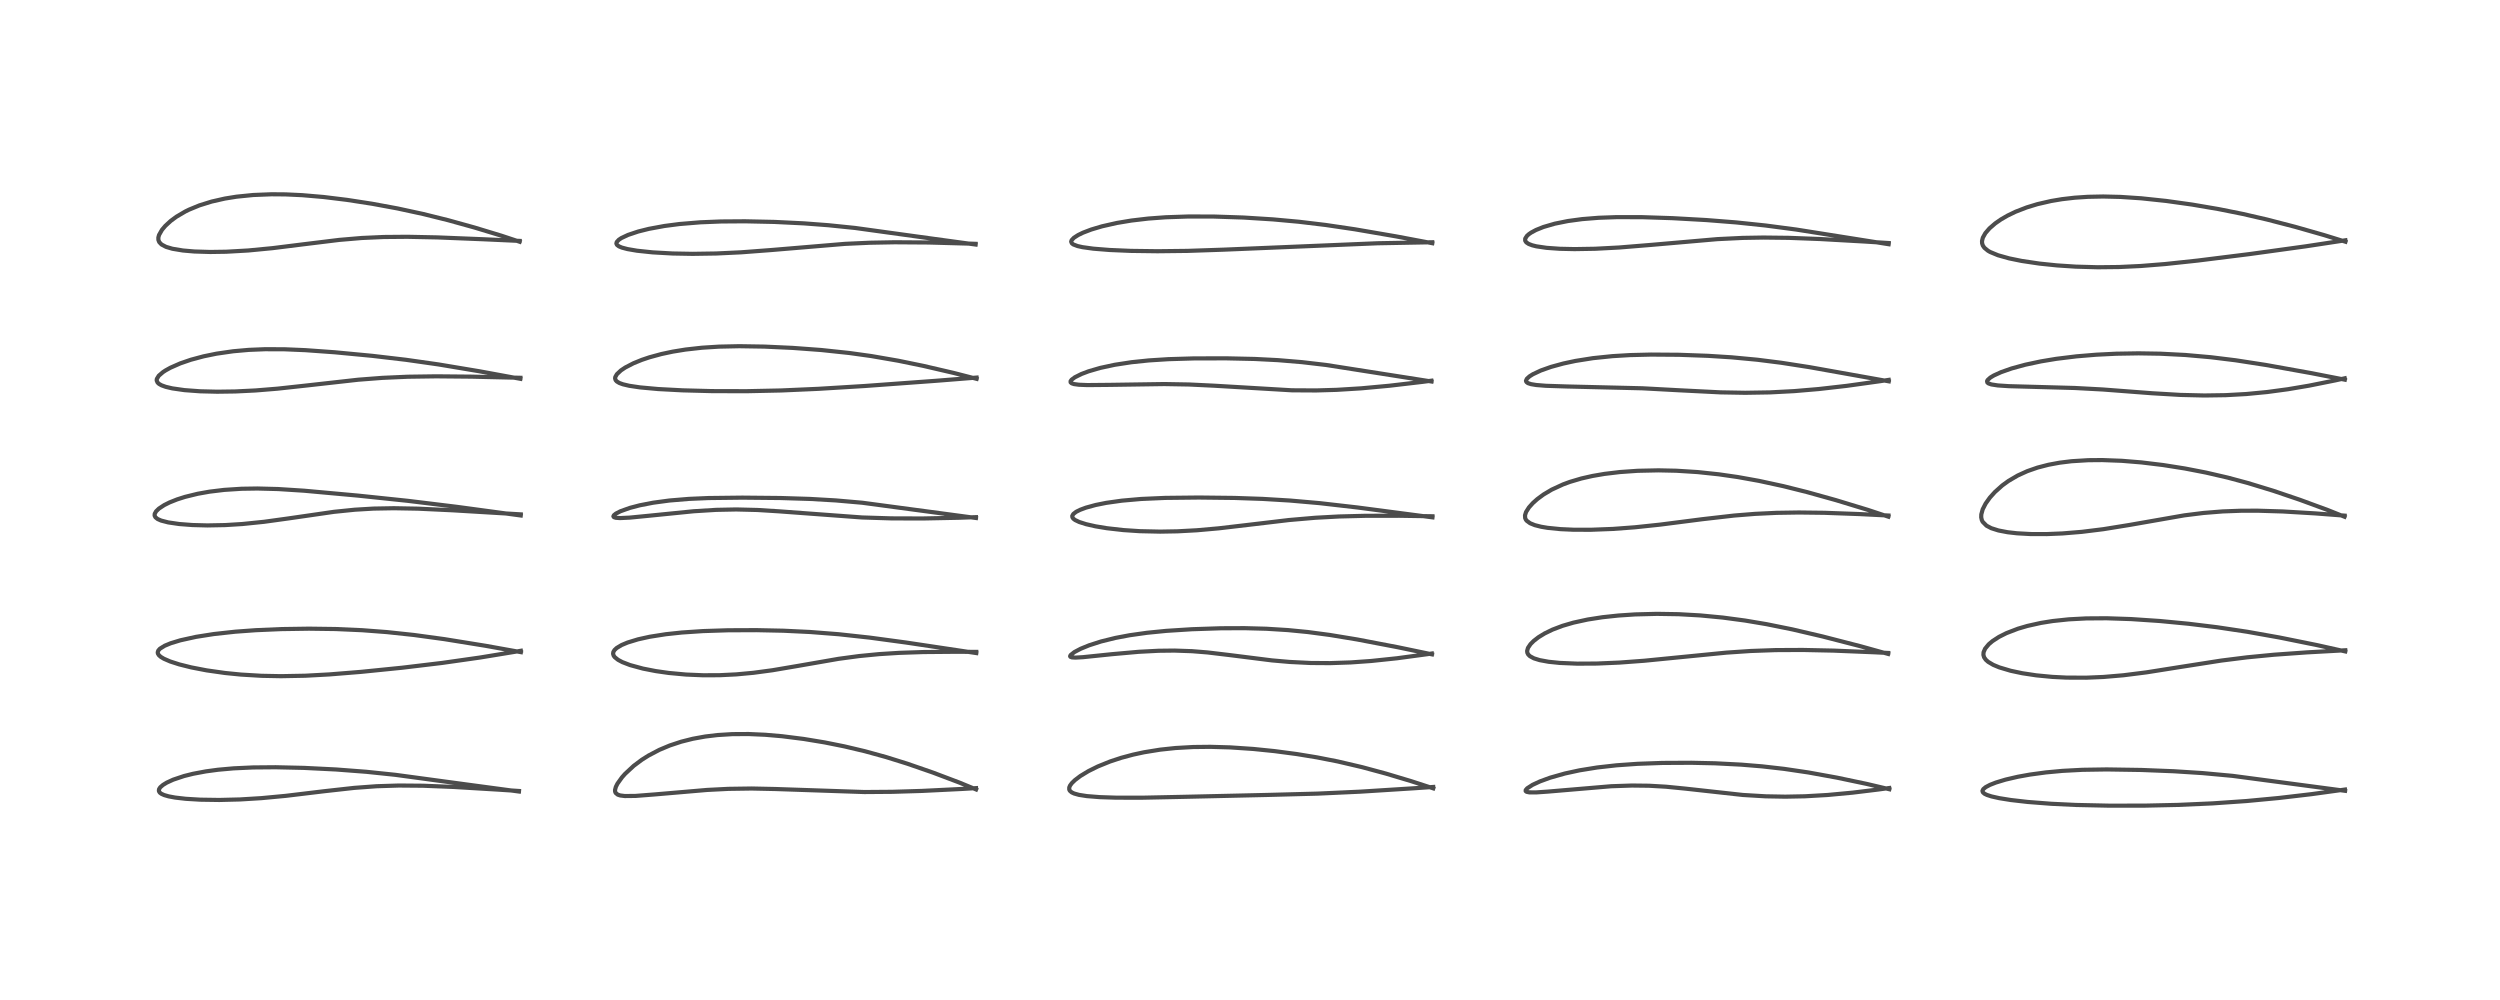 <?xml version="1.0" encoding="utf-8" standalone="no"?>
<!DOCTYPE svg PUBLIC "-//W3C//DTD SVG 1.1//EN"
  "http://www.w3.org/Graphics/SVG/1.1/DTD/svg11.dtd">
<!-- Created with matplotlib (https://matplotlib.org/) -->
<svg height="288pt" version="1.1" viewBox="0 0 720 288" width="720pt" xmlns="http://www.w3.org/2000/svg" xmlns:xlink="http://www.w3.org/1999/xlink">
 <defs>
  <style type="text/css">*{stroke-linecap:butt;stroke-linejoin:round;}</style>
 </defs>
 <g id="figure_1">
  <g id="patch_1">
   <path d="M 0 288 
L 720 288 
L 720 0 
L 0 0 
z
" style="fill:#ffffff;"/>
  </g>
  <g id="axes_1">
   <g id="line2d_1">
    <path clip-path="url(#pe00d3ddf86)" d="M 149.448 227.957 
L 134.972 226.01 
L 113.851 223.148 
L 105.522 222.279 
L 96.801 221.611 
L 87.562 221.152 
L 79.364 220.966 
L 72.89 221.022 
L 67.266 221.284 
L 62.803 221.684 
L 59.299 222.156 
L 55.629 222.844 
L 53.009 223.497 
L 49.874 224.547 
L 48.03 225.394 
L 46.946 226.056 
L 46.166 226.73 
L 45.803 227.285 
L 45.755 227.822 
L 46.015 228.268 
L 46.479 228.618 
L 47.294 228.986 
L 48.57 229.351 
L 50.461 229.704 
L 53.485 230.053 
L 57.675 230.307 
L 63.158 230.39 
L 69.113 230.241 
L 75.26 229.866 
L 82.303 229.203 
L 93.441 227.862 
L 102.038 226.907 
L 108.451 226.434 
L 114.865 226.231 
L 121.872 226.29 
L 130.62 226.64 
L 143.628 227.421 
L 149.471 227.803 
L 149.471 227.803 
" style="fill:none;stroke:#000000;stroke-linecap:square;stroke-opacity:0.7;stroke-width:1.2;"/>
   </g>
   <g id="line2d_2">
    <path clip-path="url(#pe00d3ddf86)" d="M 150.017 187.817 
L 139.795 185.982 
L 127.987 184.072 
L 119.214 182.873 
L 111.386 182.038 
L 104.287 181.5 
L 96.68 181.162 
L 88.978 181.058 
L 80.976 181.179 
L 73.662 181.495 
L 67.774 181.925 
L 61.595 182.603 
L 56.442 183.415 
L 51.947 184.408 
L 49.149 185.262 
L 47.429 185.975 
L 46.06 186.826 
L 45.579 187.373 
L 45.421 187.895 
L 45.486 188.25 
L 45.774 188.706 
L 46.301 189.173 
L 47.195 189.715 
L 49.02 190.506 
L 51.62 191.345 
L 55.105 192.216 
L 59.497 193.063 
L 64.837 193.823 
L 69.366 194.275 
L 75.318 194.631 
L 80.898 194.741 
L 87.915 194.608 
L 94.83 194.235 
L 103.976 193.497 
L 115.868 192.297 
L 127.338 190.922 
L 138.255 189.367 
L 148.608 187.666 
L 150.012 187.42 
L 150.012 187.42 
" style="fill:none;stroke:#000000;stroke-linecap:square;stroke-opacity:0.7;stroke-width:1.2;"/>
   </g>
   <g id="line2d_3">
    <path clip-path="url(#pe00d3ddf86)" d="M 149.977 148.46 
L 131.461 145.955 
L 117.523 144.247 
L 103.107 142.735 
L 87.58 141.324 
L 80.099 140.846 
L 74.125 140.69 
L 69.569 140.763 
L 64.553 141.088 
L 60.361 141.596 
L 56.924 142.209 
L 53.289 143.101 
L 51.008 143.83 
L 48.823 144.702 
L 47.286 145.471 
L 45.757 146.48 
L 44.953 147.261 
L 44.552 147.989 
L 44.527 148.49 
L 44.762 148.969 
L 45.396 149.48 
L 46.415 149.928 
L 48.454 150.454 
L 51.615 150.918 
L 55.394 151.209 
L 59.712 151.323 
L 64.86 151.223 
L 69.779 150.919 
L 76.059 150.275 
L 82.984 149.319 
L 96.178 147.406 
L 102.188 146.795 
L 107.575 146.475 
L 113.445 146.368 
L 120.474 146.498 
L 130.318 146.962 
L 149.976 148.137 
L 149.976 148.137 
" style="fill:none;stroke:#000000;stroke-linecap:square;stroke-opacity:0.7;stroke-width:1.2;"/>
   </g>
   <g id="line2d_4">
    <path clip-path="url(#pe00d3ddf86)" d="M 149.87 109.098 
L 138.049 106.922 
L 126.267 104.954 
L 116.919 103.621 
L 107.191 102.48 
L 96.393 101.455 
L 87.961 100.847 
L 81.961 100.593 
L 76.34 100.572 
L 71.662 100.763 
L 67.17 101.16 
L 62.352 101.858 
L 58.629 102.622 
L 54.973 103.605 
L 51.91 104.658 
L 49.069 105.911 
L 47.65 106.701 
L 46.937 107.171 
L 45.727 108.212 
L 45.167 109.131 
L 45.12 109.555 
L 45.372 110.167 
L 45.789 110.556 
L 46.531 110.974 
L 47.738 111.41 
L 49.602 111.851 
L 53.134 112.357 
L 57.601 112.689 
L 62.551 112.813 
L 67.75 112.739 
L 73.592 112.452 
L 79.883 111.94 
L 88.557 110.993 
L 103.179 109.356 
L 110.115 108.823 
L 117.431 108.498 
L 125.633 108.38 
L 135.851 108.476 
L 149.882 108.802 
L 149.882 108.802 
" style="fill:none;stroke:#000000;stroke-linecap:square;stroke-opacity:0.7;stroke-width:1.2;"/>
   </g>
   <g id="line2d_5">
    <path clip-path="url(#pe00d3ddf86)" d="M 149.646 69.617 
L 144.382 67.872 
L 136.633 65.521 
L 129.097 63.429 
L 121.896 61.636 
L 114.449 60.024 
L 107.18 58.683 
L 99.968 57.569 
L 93.212 56.739 
L 87.026 56.207 
L 82.245 55.984 
L 78.206 55.951 
L 72.904 56.161 
L 68.119 56.645 
L 64.751 57.188 
L 60.957 58.049 
L 57.419 59.153 
L 54.407 60.397 
L 53.381 60.903 
L 50.821 62.406 
L 49.164 63.627 
L 47.635 65.029 
L 46.65 66.19 
L 45.802 67.678 
L 45.607 68.415 
L 45.618 69.093 
L 45.866 69.729 
L 46.524 70.417 
L 47.83 71.101 
L 49.661 71.642 
L 52.679 72.144 
L 55.972 72.429 
L 60.546 72.568 
L 65.135 72.498 
L 71.481 72.139 
L 78.46 71.469 
L 87.002 70.403 
L 97.697 69.091 
L 104.216 68.538 
L 110.54 68.254 
L 117.311 68.195 
L 125.912 68.371 
L 139.246 68.907 
L 149.668 69.381 
L 149.668 69.381 
" style="fill:none;stroke:#000000;stroke-linecap:square;stroke-opacity:0.7;stroke-width:1.2;"/>
   </g>
   <g id="line2d_6">
    <path clip-path="url(#pe00d3ddf86)" d="M 281.112 227.362 
L 276.338 225.394 
L 268.657 222.491 
L 261.29 219.941 
L 255.152 218.024 
L 249.098 216.357 
L 243.181 214.955 
L 237.492 213.813 
L 231.479 212.82 
L 225.235 212.031 
L 220.366 211.612 
L 215.601 211.402 
L 210.915 211.429 
L 206.598 211.697 
L 203.097 212.119 
L 199.538 212.765 
L 196.217 213.6 
L 192.9 214.695 
L 189.898 215.955 
L 186.761 217.604 
L 184.834 218.823 
L 182.502 220.567 
L 180.033 222.859 
L 179.128 223.877 
L 177.821 225.705 
L 177.364 226.619 
L 177.132 227.492 
L 177.148 227.958 
L 177.3 228.35 
L 177.904 228.856 
L 178.629 229.094 
L 179.946 229.257 
L 183.056 229.223 
L 188.576 228.795 
L 203.647 227.502 
L 209.772 227.192 
L 216.464 227.091 
L 223.372 227.239 
L 248.939 228.105 
L 257.001 228.042 
L 265.514 227.784 
L 277.3 227.204 
L 281.103 226.979 
L 281.103 226.979 
" style="fill:none;stroke:#000000;stroke-linecap:square;stroke-opacity:0.7;stroke-width:1.2;"/>
   </g>
   <g id="line2d_7">
    <path clip-path="url(#pe00d3ddf86)" d="M 281.171 188.083 
L 260.862 185.038 
L 250.523 183.639 
L 241.559 182.659 
L 233.298 182.014 
L 225.643 181.647 
L 217.844 181.483 
L 209.654 181.519 
L 202.501 181.751 
L 196.353 182.162 
L 191.748 182.656 
L 187.114 183.386 
L 183.753 184.129 
L 180.736 185.052 
L 179.019 185.774 
L 177.604 186.622 
L 176.972 187.216 
L 176.64 187.781 
L 176.571 188.3 
L 176.75 188.859 
L 177.051 189.267 
L 177.991 190.024 
L 179.229 190.685 
L 181.457 191.542 
L 185.17 192.554 
L 188.844 193.273 
L 192.598 193.809 
L 197.56 194.269 
L 202.492 194.478 
L 207.246 194.457 
L 212.029 194.223 
L 216.968 193.766 
L 222.473 193.027 
L 229.805 191.779 
L 241.522 189.74 
L 247.414 188.947 
L 253.186 188.386 
L 258.927 188.025 
L 265.947 187.79 
L 275.431 187.708 
L 281.168 187.743 
L 281.168 187.743 
" style="fill:none;stroke:#000000;stroke-linecap:square;stroke-opacity:0.7;stroke-width:1.2;"/>
   </g>
   <g id="line2d_8">
    <path clip-path="url(#pe00d3ddf86)" d="M 281.075 149.18 
L 248.327 144.787 
L 240.708 144.121 
L 233.286 143.693 
L 224.809 143.428 
L 213.809 143.319 
L 204.037 143.436 
L 198.415 143.681 
L 192.783 144.149 
L 188.112 144.777 
L 184.248 145.527 
L 181.371 146.281 
L 178.679 147.246 
L 177.378 147.917 
L 176.803 148.384 
L 176.656 148.7 
L 176.817 148.946 
L 177.361 149.123 
L 178.565 149.205 
L 181.357 149.075 
L 186.885 148.534 
L 199.792 147.238 
L 206.233 146.839 
L 212.034 146.723 
L 218.119 146.873 
L 224.292 147.258 
L 248.276 149.031 
L 256.704 149.292 
L 265.611 149.324 
L 276.017 149.115 
L 281.068 148.94 
L 281.068 148.94 
" style="fill:none;stroke:#000000;stroke-linecap:square;stroke-opacity:0.7;stroke-width:1.2;"/>
   </g>
   <g id="line2d_9">
    <path clip-path="url(#pe00d3ddf86)" d="M 281.263 109.106 
L 274.688 107.413 
L 265.909 105.371 
L 258.686 103.886 
L 250.893 102.537 
L 244.581 101.659 
L 236.523 100.805 
L 228.297 100.196 
L 220.164 99.82 
L 212.919 99.704 
L 207.07 99.83 
L 202.166 100.142 
L 197.425 100.672 
L 193.753 101.269 
L 190.471 101.967 
L 187.018 102.909 
L 184.87 103.632 
L 182.463 104.609 
L 180.06 105.853 
L 178.833 106.676 
L 177.67 107.761 
L 177.2 108.588 
L 177.147 108.98 
L 177.303 109.485 
L 177.651 109.87 
L 178.369 110.299 
L 179.418 110.681 
L 181.238 111.108 
L 184.32 111.568 
L 189.552 112.046 
L 196.569 112.418 
L 205.014 112.639 
L 215 112.667 
L 224.969 112.454 
L 235.694 111.983 
L 249.094 111.163 
L 269.567 109.668 
L 281.258 108.741 
L 281.258 108.741 
" style="fill:none;stroke:#000000;stroke-linecap:square;stroke-opacity:0.7;stroke-width:1.2;"/>
   </g>
   <g id="line2d_10">
    <path clip-path="url(#pe00d3ddf86)" d="M 280.979 70.427 
L 269.071 68.804 
L 246.271 65.653 
L 238.544 64.86 
L 231.5 64.328 
L 223.043 63.915 
L 214.546 63.732 
L 207.692 63.782 
L 201.736 64.022 
L 195.689 64.519 
L 191.383 65.079 
L 186.868 65.911 
L 183.793 66.68 
L 180.859 67.662 
L 178.943 68.567 
L 178.218 69.051 
L 177.614 69.71 
L 177.514 70.13 
L 177.69 70.528 
L 178.247 70.949 
L 179.111 71.31 
L 180.713 71.735 
L 183.471 72.208 
L 187.962 72.682 
L 193.724 73.005 
L 199.456 73.109 
L 206.256 73.005 
L 213.44 72.666 
L 222.118 72.01 
L 243.355 70.233 
L 250.492 69.908 
L 257.667 69.773 
L 267.439 69.839 
L 279.581 70.173 
L 280.973 70.221 
L 280.973 70.221 
" style="fill:none;stroke:#000000;stroke-linecap:square;stroke-opacity:0.7;stroke-width:1.2;"/>
   </g>
   <g id="line2d_11">
    <path clip-path="url(#pe00d3ddf86)" d="M 412.78 227.045 
L 406.443 224.982 
L 399.198 222.81 
L 392.283 220.94 
L 385.243 219.293 
L 379.243 218.115 
L 373.477 217.17 
L 367.044 216.317 
L 360.946 215.698 
L 354.289 215.249 
L 348.567 215.085 
L 343.658 215.141 
L 338.528 215.431 
L 334.128 215.9 
L 329.491 216.65 
L 326.323 217.335 
L 322.93 218.246 
L 319.718 219.304 
L 316.164 220.744 
L 313.463 222.085 
L 311.139 223.492 
L 309.561 224.69 
L 308.681 225.552 
L 308.184 226.229 
L 307.947 226.781 
L 307.941 227.384 
L 308.112 227.734 
L 308.64 228.197 
L 309.35 228.533 
L 310.748 228.923 
L 313.01 229.277 
L 316.728 229.574 
L 321.483 229.731 
L 328.918 229.74 
L 340.835 229.489 
L 365.003 228.942 
L 379.496 228.561 
L 391.755 227.998 
L 407.366 227.012 
L 412.769 226.643 
L 412.769 226.643 
" style="fill:none;stroke:#000000;stroke-linecap:square;stroke-opacity:0.7;stroke-width:1.2;"/>
   </g>
   <g id="line2d_12">
    <path clip-path="url(#pe00d3ddf86)" d="M 412.415 188.456 
L 402.586 186.407 
L 390.85 184.164 
L 382.962 182.862 
L 376.62 182.022 
L 370.921 181.465 
L 364.709 181.079 
L 358.465 180.911 
L 351.641 180.939 
L 343.315 181.215 
L 335.9 181.688 
L 330.358 182.239 
L 325.354 182.944 
L 321.259 183.718 
L 317.129 184.736 
L 313.681 185.841 
L 311.226 186.846 
L 309.43 187.794 
L 308.34 188.658 
L 308.195 188.992 
L 308.275 189.157 
L 308.693 189.326 
L 309.732 189.39 
L 311.842 189.271 
L 320.275 188.402 
L 327.958 187.719 
L 333.663 187.42 
L 338.237 187.367 
L 343.299 187.541 
L 347.747 187.899 
L 354.119 188.659 
L 366.301 190.193 
L 371.452 190.643 
L 377.47 190.939 
L 383.046 190.98 
L 389.028 190.778 
L 394.872 190.363 
L 402.351 189.578 
L 411.059 188.403 
L 412.378 188.206 
L 412.378 188.206 
" style="fill:none;stroke:#000000;stroke-linecap:square;stroke-opacity:0.7;stroke-width:1.2;"/>
   </g>
   <g id="line2d_13">
    <path clip-path="url(#pe00d3ddf86)" d="M 412.554 148.997 
L 390.913 146.15 
L 380.019 144.901 
L 371.542 144.157 
L 363.634 143.682 
L 355.543 143.406 
L 345.271 143.288 
L 335.594 143.395 
L 328.629 143.702 
L 323.091 144.189 
L 318.592 144.825 
L 315.558 145.434 
L 312.753 146.202 
L 311.04 146.841 
L 309.921 147.408 
L 309.124 148.025 
L 308.81 148.585 
L 308.857 149.005 
L 309.131 149.388 
L 309.639 149.773 
L 310.817 150.334 
L 312.777 150.96 
L 315.493 151.579 
L 318.766 152.123 
L 323.519 152.663 
L 328.231 152.976 
L 334.137 153.109 
L 339.111 153.019 
L 344.688 152.718 
L 350.958 152.162 
L 359.524 151.157 
L 371.222 149.769 
L 378.804 149.114 
L 385.632 148.745 
L 393.34 148.548 
L 403.038 148.536 
L 412.542 148.685 
L 412.542 148.685 
" style="fill:none;stroke:#000000;stroke-linecap:square;stroke-opacity:0.7;stroke-width:1.2;"/>
   </g>
   <g id="line2d_14">
    <path clip-path="url(#pe00d3ddf86)" d="M 412.276 109.873 
L 381.954 105.116 
L 374.946 104.295 
L 368.023 103.719 
L 361.397 103.382 
L 353.076 103.197 
L 343.735 103.224 
L 336.508 103.44 
L 330.848 103.801 
L 325.912 104.312 
L 321.048 105.057 
L 316.86 105.96 
L 313.478 106.947 
L 311.408 107.732 
L 309.546 108.666 
L 308.623 109.359 
L 308.33 109.781 
L 308.342 110.121 
L 308.635 110.387 
L 309.31 110.615 
L 310.707 110.803 
L 313.174 110.902 
L 319.609 110.843 
L 335.33 110.609 
L 342.437 110.734 
L 349.629 111.079 
L 372.071 112.407 
L 379.045 112.447 
L 384.956 112.275 
L 392.04 111.839 
L 400.128 111.094 
L 409.717 109.97 
L 412.242 109.64 
L 412.242 109.64 
" style="fill:none;stroke:#000000;stroke-linecap:square;stroke-opacity:0.7;stroke-width:1.2;"/>
   </g>
   <g id="line2d_15">
    <path clip-path="url(#pe00d3ddf86)" d="M 412.5 70.042 
L 402.061 68.076 
L 390.208 66.037 
L 381.806 64.792 
L 374.078 63.864 
L 366.626 63.184 
L 358.132 62.65 
L 349.631 62.365 
L 342.286 62.349 
L 335.73 62.572 
L 330.71 62.944 
L 325.821 63.519 
L 321.666 64.211 
L 317.38 65.18 
L 314.275 66.106 
L 311.909 67.01 
L 310.515 67.684 
L 309.295 68.467 
L 308.628 69.178 
L 308.497 69.592 
L 308.691 70.076 
L 309.116 70.401 
L 310.324 70.863 
L 311.772 71.187 
L 314.865 71.616 
L 319.592 71.996 
L 325.67 72.254 
L 333.369 72.356 
L 342 72.255 
L 352.409 71.903 
L 396.746 70.059 
L 412.484 69.769 
L 412.484 69.769 
" style="fill:none;stroke:#000000;stroke-linecap:square;stroke-opacity:0.7;stroke-width:1.2;"/>
   </g>
   <g id="line2d_16">
    <path clip-path="url(#pe00d3ddf86)" d="M 544.127 227.3 
L 537.628 225.769 
L 529.017 223.958 
L 520.803 222.466 
L 513.823 221.434 
L 507.487 220.712 
L 501.484 220.216 
L 493.942 219.83 
L 487.151 219.68 
L 478.778 219.724 
L 471.609 219.98 
L 465.574 220.406 
L 460.022 221.029 
L 454.897 221.857 
L 450.69 222.769 
L 446.451 223.971 
L 443.523 225.04 
L 441.38 226.035 
L 439.839 227.027 
L 439.405 227.539 
L 439.394 227.828 
L 439.643 228.036 
L 440.441 228.202 
L 442.368 228.216 
L 445.752 227.984 
L 464.024 226.436 
L 470.017 226.233 
L 474.922 226.291 
L 479.818 226.573 
L 485.434 227.128 
L 501.935 228.949 
L 508.491 229.337 
L 514.169 229.441 
L 519.829 229.329 
L 526.365 228.953 
L 533.578 228.278 
L 540.914 227.385 
L 544.098 226.95 
L 544.098 226.95 
" style="fill:none;stroke:#000000;stroke-linecap:square;stroke-opacity:0.7;stroke-width:1.2;"/>
   </g>
   <g id="line2d_17">
    <path clip-path="url(#pe00d3ddf86)" d="M 543.787 188.331 
L 535.863 186.127 
L 524.86 183.289 
L 516.193 181.263 
L 508.763 179.76 
L 502.58 178.718 
L 496.157 177.859 
L 489.673 177.24 
L 483.461 176.891 
L 477.205 176.789 
L 470.936 176.949 
L 466.104 177.268 
L 461.517 177.76 
L 457.268 178.421 
L 453.161 179.315 
L 450.015 180.234 
L 447.116 181.334 
L 444.865 182.429 
L 443.084 183.519 
L 441.716 184.579 
L 440.791 185.504 
L 440.058 186.589 
L 439.814 187.468 
L 439.872 187.986 
L 440.122 188.487 
L 440.611 188.973 
L 441.765 189.601 
L 443.409 190.114 
L 446.002 190.592 
L 449.227 190.922 
L 454.247 191.133 
L 459.891 191.101 
L 466.388 190.822 
L 473.583 190.29 
L 483.892 189.271 
L 497.221 187.955 
L 504.205 187.484 
L 511.378 187.227 
L 519.157 187.188 
L 528.081 187.377 
L 539.869 187.859 
L 543.819 188.053 
L 543.819 188.053 
" style="fill:none;stroke:#000000;stroke-linecap:square;stroke-opacity:0.7;stroke-width:1.2;"/>
   </g>
   <g id="line2d_18">
    <path clip-path="url(#pe00d3ddf86)" d="M 543.844 148.8 
L 537.975 146.853 
L 528.748 144.043 
L 520.509 141.744 
L 513.629 140.019 
L 506.582 138.49 
L 500.483 137.391 
L 495.011 136.602 
L 488.889 135.954 
L 482.789 135.57 
L 477.64 135.459 
L 471.63 135.591 
L 466.555 135.947 
L 462.099 136.482 
L 458.633 137.077 
L 455.434 137.804 
L 452.155 138.776 
L 450.176 139.502 
L 446.875 141.025 
L 444.533 142.42 
L 442.744 143.739 
L 441.475 144.873 
L 440.346 146.127 
L 439.503 147.456 
L 439.204 148.405 
L 439.246 149.198 
L 439.457 149.671 
L 439.691 149.975 
L 440.663 150.689 
L 442.03 151.245 
L 443.829 151.701 
L 445.72 152.02 
L 449.439 152.393 
L 453.166 152.561 
L 458.179 152.574 
L 464.547 152.329 
L 470.851 151.858 
L 478.098 151.092 
L 490.314 149.523 
L 499.415 148.479 
L 505.487 147.991 
L 511.65 147.699 
L 518.069 147.598 
L 525.433 147.687 
L 535.578 148.054 
L 543.883 148.472 
L 543.883 148.472 
" style="fill:none;stroke:#000000;stroke-linecap:square;stroke-opacity:0.7;stroke-width:1.2;"/>
   </g>
   <g id="line2d_19">
    <path clip-path="url(#pe00d3ddf86)" d="M 543.968 109.819 
L 521.094 105.733 
L 512.995 104.474 
L 506.098 103.602 
L 498.708 102.909 
L 491.867 102.476 
L 483.552 102.178 
L 475.486 102.118 
L 469.45 102.266 
L 464.409 102.566 
L 458.796 103.145 
L 453.727 103.948 
L 450.268 104.687 
L 446.693 105.666 
L 443.748 106.71 
L 441.478 107.777 
L 440.489 108.399 
L 439.73 109.091 
L 439.482 109.665 
L 439.592 109.999 
L 440.047 110.343 
L 440.953 110.639 
L 442.436 110.883 
L 445.229 111.108 
L 451.382 111.308 
L 472.996 111.827 
L 483.574 112.398 
L 495.513 112.998 
L 502.605 113.124 
L 509.724 113.007 
L 516.742 112.642 
L 523.825 112.04 
L 531.841 111.125 
L 541.579 109.767 
L 543.956 109.404 
L 543.956 109.404 
" style="fill:none;stroke:#000000;stroke-linecap:square;stroke-opacity:0.7;stroke-width:1.2;"/>
   </g>
   <g id="line2d_20">
    <path clip-path="url(#pe00d3ddf86)" d="M 543.925 70.332 
L 517.308 66.108 
L 508.478 64.944 
L 500.044 64.059 
L 491.417 63.376 
L 481.656 62.83 
L 472.983 62.547 
L 465.607 62.532 
L 460.392 62.722 
L 455.66 63.104 
L 451.559 63.657 
L 447.775 64.421 
L 444.5 65.375 
L 442.37 66.233 
L 440.975 66.984 
L 440.314 67.442 
L 439.783 67.913 
L 439.26 68.715 
L 439.253 69.322 
L 439.58 69.806 
L 440.252 70.253 
L 441.28 70.646 
L 442.482 70.945 
L 445.414 71.378 
L 449.202 71.648 
L 453.463 71.744 
L 459.377 71.643 
L 466.301 71.281 
L 475.684 70.515 
L 494.589 68.869 
L 501.911 68.515 
L 507.851 68.414 
L 515.216 68.501 
L 524.128 68.836 
L 537 69.559 
L 543.956 69.996 
L 543.956 69.996 
" style="fill:none;stroke:#000000;stroke-linecap:square;stroke-opacity:0.7;stroke-width:1.2;"/>
   </g>
   <g id="line2d_21">
    <path clip-path="url(#pe00d3ddf86)" d="M 675.377 227.753 
L 642.97 223.445 
L 634.305 222.647 
L 626.039 222.119 
L 616.727 221.75 
L 606.721 221.593 
L 599.728 221.705 
L 593.995 222.01 
L 589.218 222.454 
L 584.593 223.082 
L 581.143 223.705 
L 577.592 224.53 
L 574.82 225.369 
L 573.101 226.045 
L 571.882 226.691 
L 571.188 227.266 
L 570.945 227.771 
L 571.07 228.191 
L 571.556 228.61 
L 572.252 228.947 
L 573.562 229.371 
L 575.776 229.868 
L 579.136 230.407 
L 583.967 230.961 
L 590.79 231.49 
L 597.888 231.826 
L 607.504 232.033 
L 617.8 232.02 
L 627.344 231.811 
L 637.255 231.372 
L 647.026 230.695 
L 656.253 229.825 
L 665.713 228.716 
L 675.363 227.385 
L 675.363 227.385 
" style="fill:none;stroke:#000000;stroke-linecap:square;stroke-opacity:0.7;stroke-width:1.2;"/>
   </g>
   <g id="line2d_22">
    <path clip-path="url(#pe00d3ddf86)" d="M 675.433 187.608 
L 667.38 185.807 
L 656.461 183.597 
L 647.164 181.942 
L 638.532 180.647 
L 630.297 179.641 
L 622.013 178.848 
L 613.767 178.294 
L 606.704 178.059 
L 600.848 178.101 
L 595.778 178.371 
L 591.164 178.859 
L 587.783 179.401 
L 583.895 180.265 
L 581.164 181.069 
L 577.851 182.343 
L 575.707 183.422 
L 573.832 184.64 
L 572.762 185.547 
L 571.711 186.815 
L 571.268 187.855 
L 571.223 188.617 
L 571.426 189.306 
L 571.91 190.007 
L 572.595 190.615 
L 574.054 191.479 
L 575.803 192.208 
L 579.073 193.182 
L 582.412 193.89 
L 586.464 194.501 
L 591.048 194.943 
L 595.189 195.151 
L 600.847 195.174 
L 605.786 194.966 
L 611.547 194.476 
L 618.178 193.637 
L 627.556 192.149 
L 639.685 190.249 
L 647.16 189.31 
L 654.897 188.56 
L 664.506 187.876 
L 675.442 187.278 
L 675.442 187.278 
" style="fill:none;stroke:#000000;stroke-linecap:square;stroke-opacity:0.7;stroke-width:1.2;"/>
   </g>
   <g id="line2d_23">
    <path clip-path="url(#pe00d3ddf86)" d="M 675.219 148.819 
L 670.566 146.958 
L 662.375 143.945 
L 654.672 141.335 
L 647.374 139.106 
L 641.576 137.549 
L 635.328 136.103 
L 629.232 134.92 
L 622.98 133.931 
L 616.714 133.173 
L 611.061 132.71 
L 605.458 132.5 
L 601.433 132.535 
L 596.634 132.829 
L 593.189 133.252 
L 589.95 133.852 
L 586.811 134.666 
L 583.873 135.689 
L 581.117 136.942 
L 578.461 138.496 
L 576.657 139.804 
L 574.515 141.718 
L 573.08 143.317 
L 571.859 145.033 
L 571.015 146.684 
L 570.612 148.151 
L 570.588 148.989 
L 570.757 149.762 
L 571.005 150.275 
L 572.113 151.397 
L 573.483 152.119 
L 575.546 152.774 
L 578.205 153.282 
L 580.915 153.59 
L 584.801 153.805 
L 589.447 153.817 
L 593.987 153.63 
L 599.567 153.171 
L 605.747 152.407 
L 613.14 151.211 
L 629.08 148.422 
L 634.605 147.732 
L 640.153 147.287 
L 645.482 147.09 
L 650.285 147.082 
L 657.466 147.301 
L 666.806 147.859 
L 675.251 148.502 
L 675.251 148.502 
" style="fill:none;stroke:#000000;stroke-linecap:square;stroke-opacity:0.7;stroke-width:1.2;"/>
   </g>
   <g id="line2d_24">
    <path clip-path="url(#pe00d3ddf86)" d="M 675.307 109.347 
L 665.558 107.445 
L 652.518 105.101 
L 643.899 103.767 
L 636.732 102.883 
L 629.371 102.233 
L 622.165 101.864 
L 615.916 101.762 
L 609.451 101.87 
L 603.705 102.154 
L 598.022 102.627 
L 592.194 103.344 
L 587.798 104.075 
L 583.299 105.034 
L 579.353 106.115 
L 576.325 107.178 
L 574.217 108.139 
L 573.217 108.741 
L 572.425 109.464 
L 572.276 109.787 
L 572.357 110.16 
L 572.669 110.42 
L 573.508 110.718 
L 575.372 111.005 
L 578.552 111.215 
L 585.698 111.412 
L 597.536 111.739 
L 605.588 112.172 
L 619.808 113.256 
L 627.978 113.736 
L 634.867 113.9 
L 640.988 113.807 
L 646.949 113.479 
L 652.948 112.903 
L 658.928 112.097 
L 664.967 111.076 
L 672.576 109.548 
L 675.288 108.948 
L 675.288 108.948 
" style="fill:none;stroke:#000000;stroke-linecap:square;stroke-opacity:0.7;stroke-width:1.2;"/>
   </g>
   <g id="line2d_25">
    <path clip-path="url(#pe00d3ddf86)" d="M 675.491 69.614 
L 669.295 67.696 
L 661.04 65.339 
L 652.908 63.227 
L 645.938 61.62 
L 638.948 60.217 
L 631.375 58.924 
L 623.883 57.875 
L 616.704 57.113 
L 610.739 56.714 
L 605.73 56.592 
L 601.283 56.684 
L 597.488 56.94 
L 593.855 57.362 
L 590.731 57.885 
L 586.763 58.798 
L 583.69 59.735 
L 580.501 60.972 
L 578.169 62.097 
L 576.256 63.207 
L 574.625 64.341 
L 572.968 65.774 
L 571.788 67.142 
L 571.061 68.439 
L 570.821 69.403 
L 570.845 70.066 
L 571.061 70.722 
L 571.503 71.363 
L 572.528 72.207 
L 573.153 72.569 
L 575.421 73.511 
L 578.642 74.415 
L 582.254 75.152 
L 587.348 75.91 
L 592.424 76.437 
L 597.808 76.792 
L 604.159 76.969 
L 610.312 76.901 
L 616.548 76.606 
L 623.573 76.044 
L 632.904 75.046 
L 647.793 73.185 
L 664.008 70.947 
L 675.477 69.201 
L 675.477 69.201 
" style="fill:none;stroke:#000000;stroke-linecap:square;stroke-opacity:0.7;stroke-width:1.2;"/>
   </g>
  </g>
 </g>
 <defs>
  <clipPath id="pe00d3ddf86">
   <rect height="262.08" width="694.08" x="12.96" y="12.96"/>
  </clipPath>
 </defs>
</svg>
